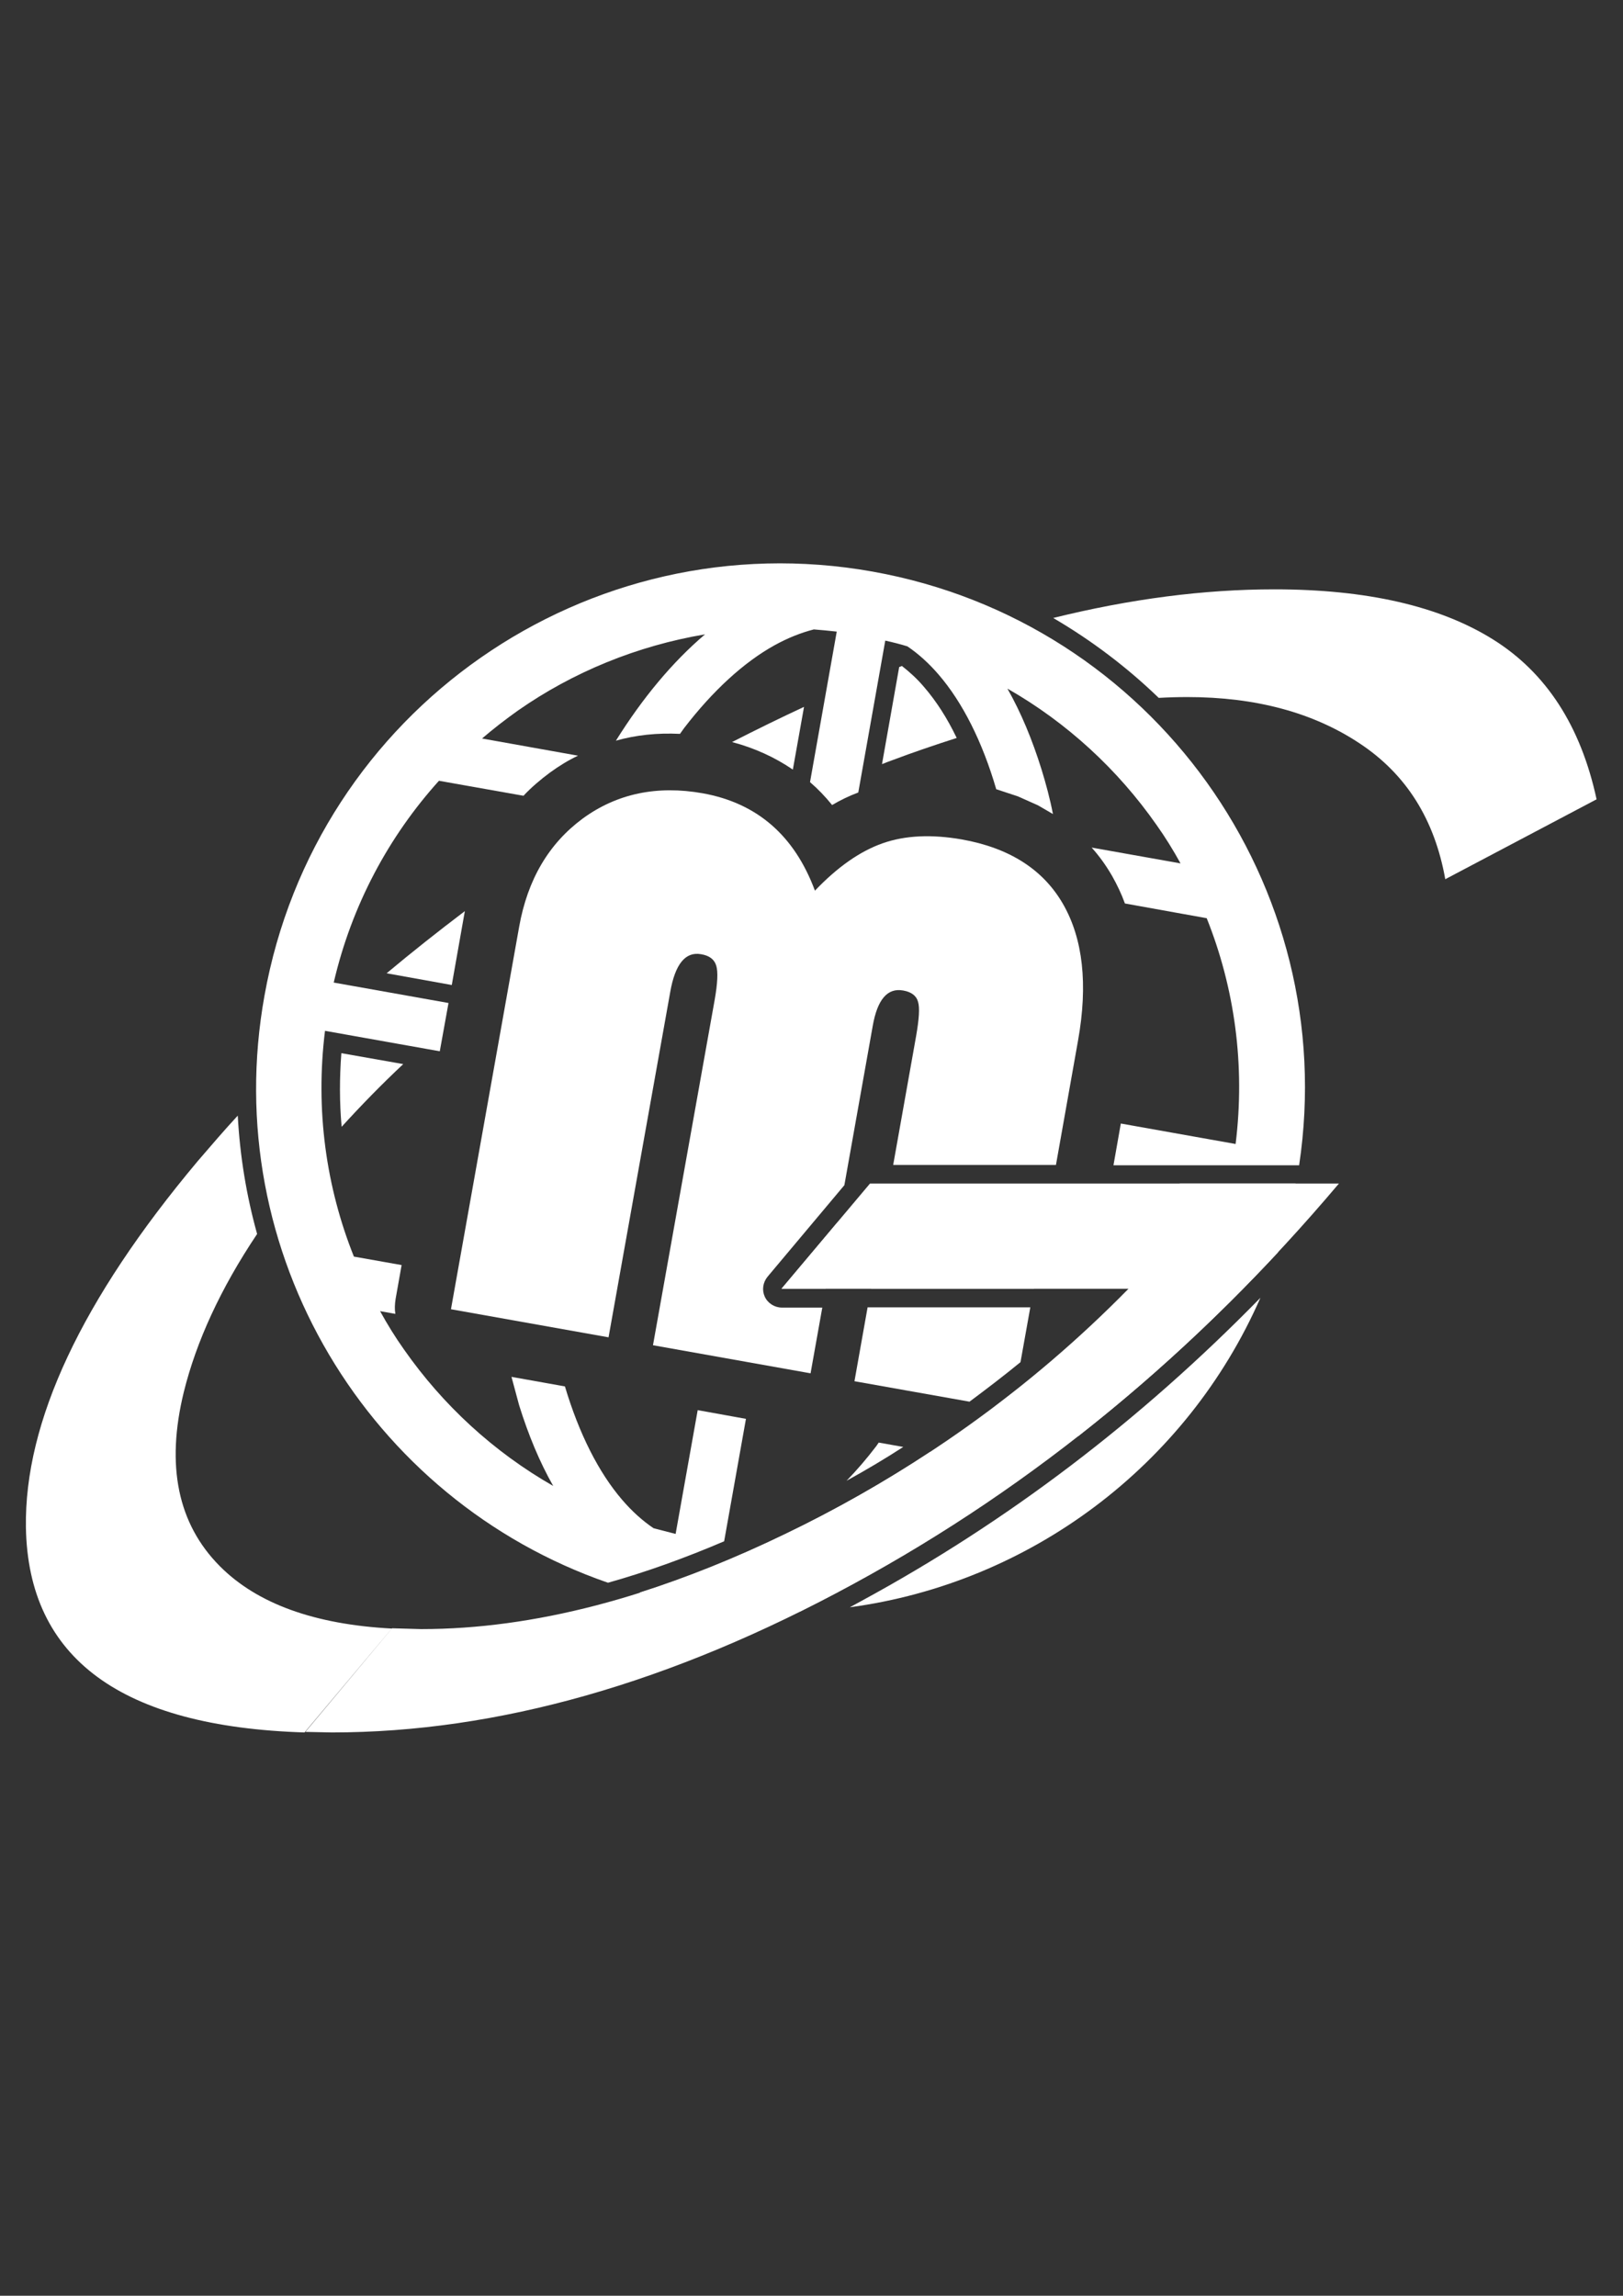 <?xml version="1.0" encoding="utf-8"?>
<!-- Generator: Adobe Illustrator 25.0.0, SVG Export Plug-In . SVG Version: 6.00 Build 0)  -->
<svg version="1.1" id="レイヤー_1" xmlns:serif="http://www.serif.com/"
	 xmlns="http://www.w3.org/2000/svg" xmlns:xlink="http://www.w3.org/1999/xlink" x="0px" y="0px" viewBox="0 0 595.3 841.9"
	 style="enable-background:new 0 0 595.3 841.9;" xml:space="preserve">
<rect x="0" y="0" width="595.3" height="841.9" fill="#333333" stroke="none"/>
<style type="text/css">
	.st0{fill:none;}
	.st1{fill-rule:evenodd;clip-rule:evenodd;fill:#FFFFFF;}
	.st2{fill:#FFFFFF;}
</style>
<g transform="matrix(1,0,0,1,-1704,0)">
	<g id="アートボード4" transform="matrix(1,0,0,1,-0.333,0)">
		<rect x="1704.3" y="123.3" class="st0" width="595.3" height="595.3"/>
		<g transform="matrix(1,0,0,1,0.441,4.025)">
			<path class="st1" d="M1847.7,593.1l10.7,0.3c41.1,0,85.5-11.6,133.3-34.7c47.8-23.2,89.9-53.2,126.1-90.1h-127.3L2023,430h172
				c-52.1,61.7-111.5,110.7-178.2,146.9c-66.7,36.3-130.4,54.4-191.2,54.4l-9.7-0.2L1847.7,593.1z M1791.1,405.1
				c0.8,14.9,3.2,29.4,7.1,43.4c-13.4,20-22.3,39.4-26.9,58c-6.6,27-2.2,48.3,13.2,63.8c13.7,13.8,34.8,21.4,63.1,22.9l-32,38.1
				c-67.3-2.1-101.4-27.2-102.2-75.2c-0.6-38.7,20.4-83.5,63-134.3C1781.3,416.1,1786.1,410.5,1791.1,405.1z M1851.8,386.2
				c-8,7.5-15.5,15.2-22.6,23c-0.8-8.9-0.8-17.9-0.1-27L1851.8,386.2z M1874.4,330.1c-0.1,0.7-0.3,1.5-0.4,2.2l-4.4,24.9l-23.9-4.3
				C1854.9,345.2,1864.5,337.6,1874.4,330.1z M2090.2,222.6c28.3-7,55.3-10.5,81.1-10.5c33.8,0,60.5,6.1,80.1,18.3
				c19.6,12.2,32.3,31.8,38.1,58.7l-55.5,29.3c-3.9-21.9-14.3-38.5-31.4-49.8c-17-11.3-38.1-17-63.2-17c-3.4,0-6.9,0.1-10.5,0.3
				C2117.4,240.8,2104.4,230.9,2090.2,222.6z M1994.7,278.2c-6.6-4.5-14-7.9-22.3-10.1c8.8-4.5,17.6-8.8,26.4-12.9L1994.7,278.2z
				 M2034.7,240.2c2.8,2.2,5.6,4.7,8.2,7.8c0,0,0,0,0,0c4.4,5.1,8.4,11.3,11.9,18.6c-7.8,2.5-15.8,5.2-24,8.3
				c-1.1,0.4-2.2,0.8-3.4,1.3l6.3-35.6L2034.7,240.2z"/>
		</g>
		<g transform="matrix(1,0,0,1,0.441,4.025)">
			<path class="st2" d="M2075.2,512.8l-6.3-1.1c2.5-1.9,5-3.8,7.5-5.8L2075.2,512.8z M2022.1,475.5l-4.8,27l42.2,7.5
				c6.3-4.7,12.6-9.5,18.7-14.5l3.6-20.1H2022.1z M2005.5,475.5l-4.3,24.1l-57.8-10.3l22.6-126.5c1.1-6.2,1.3-10.4,0.6-12.7
				c-0.7-2.3-2.5-3.7-5.6-4.2c-5.7-1-9.5,3.6-11.3,14l-22.6,126.5l-57.8-10.3l25-140.2c3.1-17.4,10.9-30.6,23.4-39.8
				c12.5-9.1,27.2-12.2,44-9.2c19.9,3.6,33.6,15.5,41.1,35.7c8.3-8.7,16.6-14.5,24.9-17.4c8.3-2.9,17.9-3.3,28.9-1.4
				c17.5,3.1,29.9,11,37.2,23.7c7.3,12.7,9.2,29.4,5.5,50.1l-8.1,45.6h-59.7l8.4-47.2c1.1-6.3,1.4-10.5,0.7-12.7
				c-0.6-2.2-2.5-3.6-5.5-4.1c-5.7-1-9.4,3.3-11.1,13l-10.4,58.4l-28.2,33.6c-1.7,2.1-2.1,4.9-1,7.3c1.1,2.4,3.6,4,6.3,4H2005.5z
				 M2023.4,468.6l6.9-38.5h59.7l-6.9,38.5H2023.4z M1990.6,468.6l20.5-24.4l-4.4,24.4H1990.6z"/>
		</g>
		<g transform="matrix(1,0,0,1,0.441,4.025)">
			<path class="st1" d="M2045.1,528.4l0.7,0.1c-8.7,12.7-18.2,23.6-28.3,32.2c23.7-3.9,46.1-12.9,65.7-26
				c-21.3,15.6-43.5,29.6-66.6,42.2c-6.4,3.5-12.8,6.8-19.2,10c-13.6,0.5-27.4-0.4-41.3-2.9c-6-1.1-11.9-2.4-17.6-4
				c17.2-5.5,35-12.6,53.2-21.4C2010.5,549.6,2028.3,539.5,2045.1,528.4z M2166.2,471.9c-27,61.6-84.5,104.6-150.6,113.5
				c1.5-0.8,2.9-1.6,4.4-2.4C2073.4,554,2122.1,517,2166.2,471.9z M1926.9,576.4c13.9-3.9,28.1-9,42.6-15.2l8-44.9l-17.7-3.2
				l-8.1,45.4l-8.1-2.1c-4-2.7-7.9-6.2-11.5-10.4c-8.6-10-15.8-24.2-21-41.6l-19.6-3.5l2.8,10.4c3.4,10.9,7.5,20.8,12.5,29.6
				c-21.9-12.5-40.5-29.7-54.7-50c-3.2-4.5-6.1-9.2-8.8-14.1l5.6,1c-0.3-1.8-0.2-3.6,0.1-5.5l2.2-12.4l-17.5-3.1l0,0
				c-10.2-25.5-14.2-53.8-10.6-82.8l42.1,7.5l3.2-17.7l-42.1-7.5c6.6-28.4,20.2-53.6,38.6-74l31,5.5c2.9-3.1,6.2-5.9,9.7-8.5
				c3.3-2.4,6.7-4.5,10.3-6.2l-35.2-6.3c4.2-3.6,8.6-7,13.1-10.2c20.3-14.2,43.8-23.8,68.7-28c-11.9,10.1-22.9,23.3-32.7,39
				c7.4-2.1,15.2-2.9,23.5-2.5l1.5-2.1c10.6-13.8,22-24.2,33.2-30.4c4.9-2.7,9.7-4.6,14.4-5.8c2.8,0.2,5.6,0.5,8.4,0.8l-9.8,55.2
				c2.9,2.5,5.6,5.3,8.1,8.4c3.2-1.9,6.4-3.4,9.6-4.6l9.9-55.7c2.7,0.6,5.5,1.3,8.1,2.1c4,2.7,7.9,6.2,11.5,10.4
				c8.7,10.1,16,24.5,21.1,42l7.9,2.6c2.5,1.1,4.9,2.2,7.4,3.3l5.5,3.2c-1.1-5.7-2.6-11.2-4.2-16.4c-3.4-10.9-7.5-20.8-12.5-29.6
				c21.9,12.5,40.5,29.7,54.7,50c3.2,4.5,6.1,9.2,8.8,14.1l-32.6-5.8c2.8,3.1,5.3,6.6,7.5,10.4c1.8,3.2,3.4,6.5,4.7,10.1l30,5.4
				c10.2,25.5,14.2,53.8,10.6,82.8l-42.1-7.5l-2.7,15.3h68.1c15.4-102.6-53.6-199.3-156.4-217.7c-104.6-18.7-204.4,51-223.1,155.5
				C1783.9,455.4,1839,546,1926.9,576.4z M2035.2,526.6l-9-1.6l-0.9,1.3c-3.5,4.6-7.2,8.9-10.9,12.7
				C2021.5,535.1,2028.4,531,2035.2,526.6z M2179.1,430c-1.6,8.7-3.8,17.1-6.5,25.3c-23.1,24.8-47.5,47.2-73.3,67.4l0.1-0.1l-5.6-1
				c0.9-1.6,1.4-3.4,1.8-5.2l2.2-12.4l17.5,3.1c18.4-20.4,32-45.6,38.6-74l-17.5-3.1H2179.1z"/>
		</g>
	</g>
</g>
</svg>
